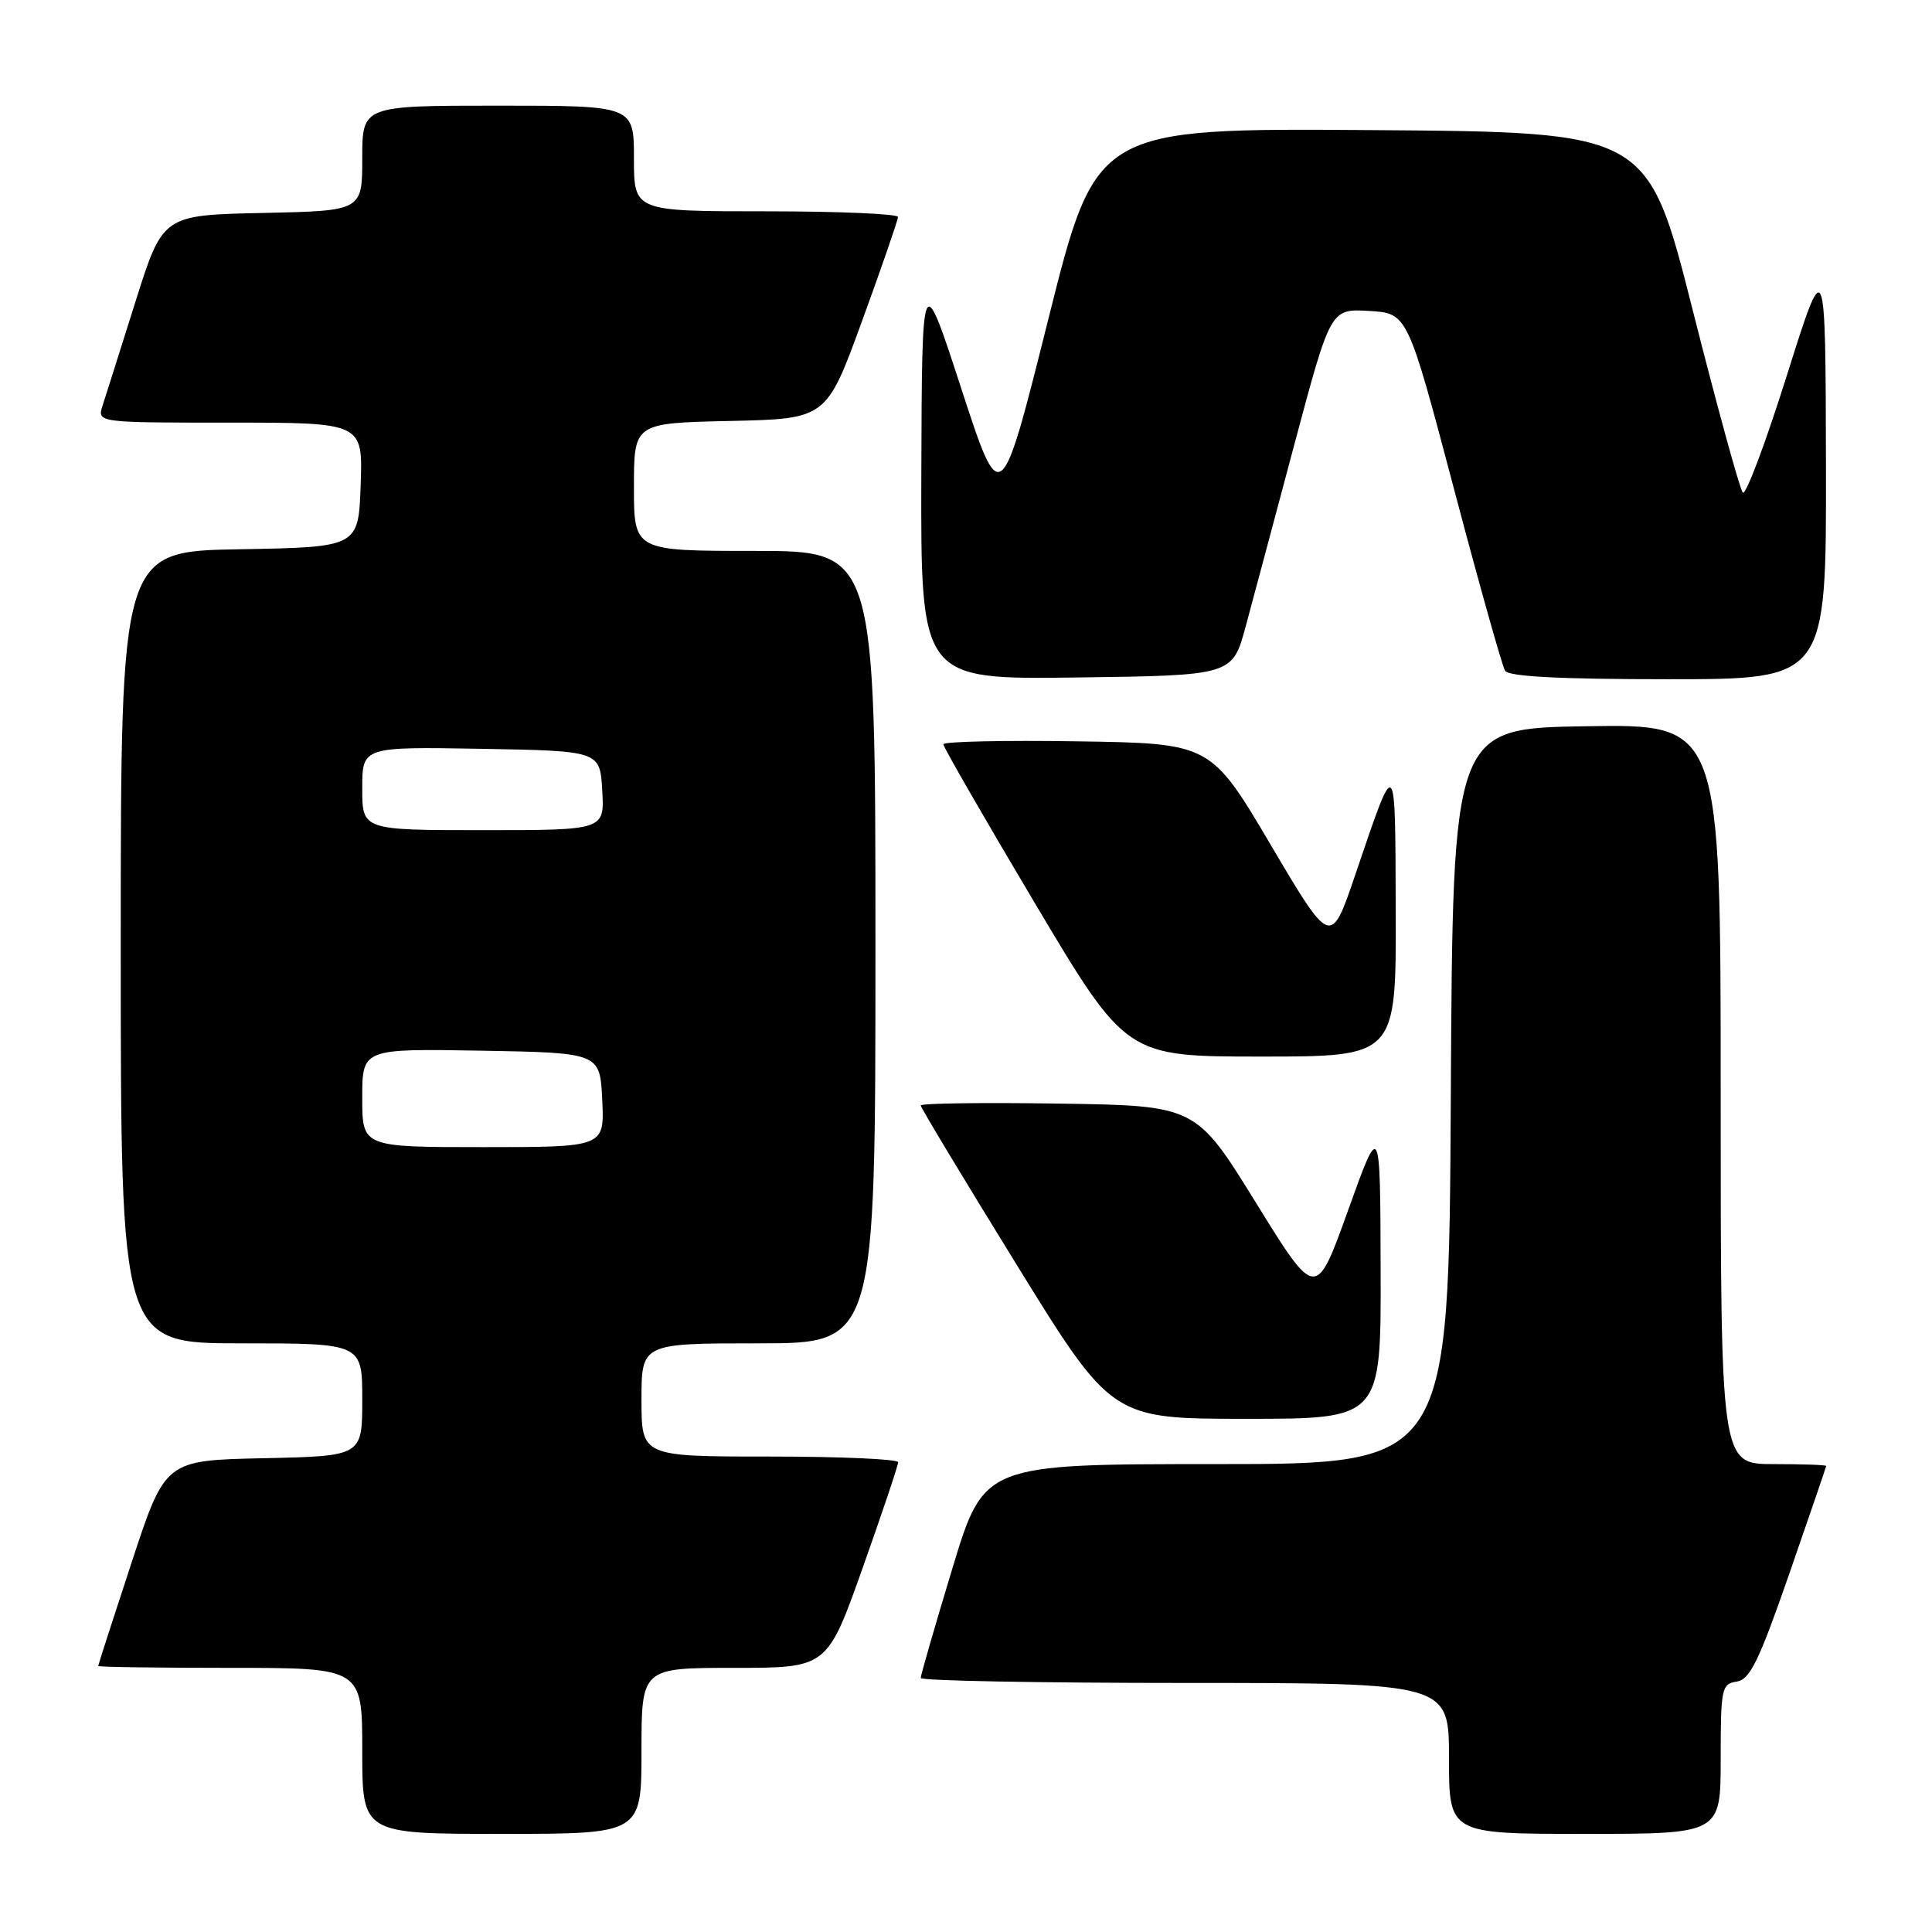 <?xml version="1.0" encoding="UTF-8" standalone="no"?>
<!DOCTYPE svg PUBLIC "-//W3C//DTD SVG 1.1//EN" "http://www.w3.org/Graphics/SVG/1.1/DTD/svg11.dtd" >
<svg xmlns="http://www.w3.org/2000/svg" xmlns:xlink="http://www.w3.org/1999/xlink" version="1.1" viewBox="0 0 256 256">
 <g >
 <path fill="currentColor"
d=" M 85.00 232.00 C 85.00 221.00 85.00 221.00 97.30 221.00 C 109.60 221.00 109.60 221.00 114.31 207.75 C 116.90 200.46 119.01 194.16 119.01 193.75 C 119.00 193.34 111.35 193.00 102.00 193.00 C 85.00 193.00 85.00 193.00 85.00 185.50 C 85.00 178.00 85.00 178.00 100.50 178.00 C 116.00 178.00 116.00 178.00 116.00 125.50 C 116.00 73.00 116.00 73.00 100.00 73.00 C 84.00 73.00 84.00 73.00 84.00 64.53 C 84.00 56.06 84.00 56.06 96.75 55.78 C 109.50 55.50 109.50 55.50 114.24 42.50 C 116.85 35.35 118.98 29.16 118.99 28.75 C 119.00 28.34 111.12 28.00 101.50 28.00 C 84.00 28.00 84.00 28.00 84.00 21.00 C 84.00 14.00 84.00 14.00 66.00 14.00 C 48.00 14.00 48.00 14.00 48.00 20.97 C 48.00 27.94 48.00 27.94 34.79 28.22 C 21.57 28.50 21.57 28.50 17.94 40.00 C 15.95 46.33 13.99 52.51 13.59 53.75 C 12.87 56.00 12.87 56.00 30.47 56.00 C 48.08 56.00 48.08 56.00 47.79 64.25 C 47.50 72.50 47.50 72.50 31.75 72.78 C 16.00 73.05 16.00 73.05 16.00 125.53 C 16.00 178.00 16.00 178.00 32.00 178.00 C 48.00 178.00 48.00 178.00 48.00 185.47 C 48.00 192.94 48.00 192.94 34.94 193.22 C 21.89 193.50 21.89 193.50 17.45 207.00 C 15.01 214.43 13.01 220.61 13.01 220.75 C 13.00 220.89 20.88 221.00 30.50 221.00 C 48.00 221.00 48.00 221.00 48.00 232.00 C 48.00 243.00 48.00 243.00 66.50 243.00 C 85.00 243.00 85.00 243.00 85.00 232.00 Z  M 228.00 233.07 C 228.00 223.71 228.12 223.12 230.12 222.82 C 231.88 222.55 233.07 220.11 237.10 208.50 C 239.77 200.80 241.97 194.39 241.98 194.25 C 241.99 194.11 238.85 194.00 235.00 194.00 C 228.00 194.00 228.00 194.00 228.00 144.98 C 228.00 95.95 228.00 95.95 210.25 96.23 C 192.50 96.50 192.50 96.50 192.24 145.25 C 191.98 194.00 191.98 194.00 161.18 194.00 C 130.38 194.00 130.38 194.00 126.19 207.84 C 123.88 215.46 122.00 221.98 122.00 222.34 C 122.00 222.71 137.75 223.00 157.00 223.00 C 192.00 223.00 192.00 223.00 192.00 233.00 C 192.00 243.00 192.00 243.00 210.00 243.00 C 228.00 243.00 228.00 243.00 228.00 233.07 Z  M 182.94 168.25 C 182.89 148.50 182.89 148.50 178.63 160.37 C 174.37 172.23 174.37 172.23 166.42 159.37 C 158.47 146.50 158.47 146.50 140.23 146.23 C 130.21 146.08 122.00 146.19 122.00 146.48 C 122.00 146.76 127.70 156.22 134.66 167.50 C 147.31 188.00 147.31 188.00 165.16 188.00 C 183.00 188.00 183.00 188.00 182.94 168.25 Z  M 184.94 120.75 C 184.87 99.66 185.05 99.83 179.56 115.97 C 176.34 125.43 176.34 125.43 168.39 111.97 C 160.43 98.50 160.43 98.50 142.72 98.23 C 132.97 98.08 125.00 98.26 125.00 98.62 C 125.00 98.99 130.45 108.45 137.11 119.65 C 149.22 140.00 149.22 140.00 167.11 140.00 C 185.00 140.00 185.00 140.00 184.94 120.75 Z  M 165.06 83.00 C 166.03 79.42 168.95 68.49 171.56 58.70 C 176.31 40.91 176.31 40.91 181.40 41.20 C 186.50 41.50 186.50 41.50 192.62 64.63 C 195.98 77.36 199.05 88.27 199.43 88.88 C 199.90 89.65 206.72 90.00 221.06 90.00 C 242.00 90.00 242.00 90.00 241.95 61.75 C 241.89 33.50 241.89 33.50 236.76 49.77 C 233.94 58.72 231.32 65.69 230.93 65.27 C 230.54 64.85 227.54 53.93 224.27 41.00 C 218.32 17.50 218.32 17.50 181.78 17.24 C 145.25 16.98 145.25 16.98 138.92 42.24 C 132.60 67.50 132.60 67.50 127.38 51.50 C 122.17 35.50 122.17 35.50 122.08 62.77 C 122.00 90.04 122.00 90.04 142.65 89.77 C 163.30 89.50 163.30 89.50 165.06 83.00 Z  M 48.00 145.47 C 48.00 138.95 48.00 138.95 63.75 139.22 C 79.50 139.50 79.50 139.50 79.80 145.75 C 80.10 152.00 80.10 152.00 64.05 152.00 C 48.00 152.00 48.00 152.00 48.00 145.47 Z  M 48.00 104.47 C 48.00 98.95 48.00 98.95 63.75 99.22 C 79.50 99.50 79.50 99.50 79.80 104.75 C 80.10 110.00 80.10 110.00 64.05 110.00 C 48.00 110.00 48.00 110.00 48.00 104.47 Z "/>
</g>
</svg>